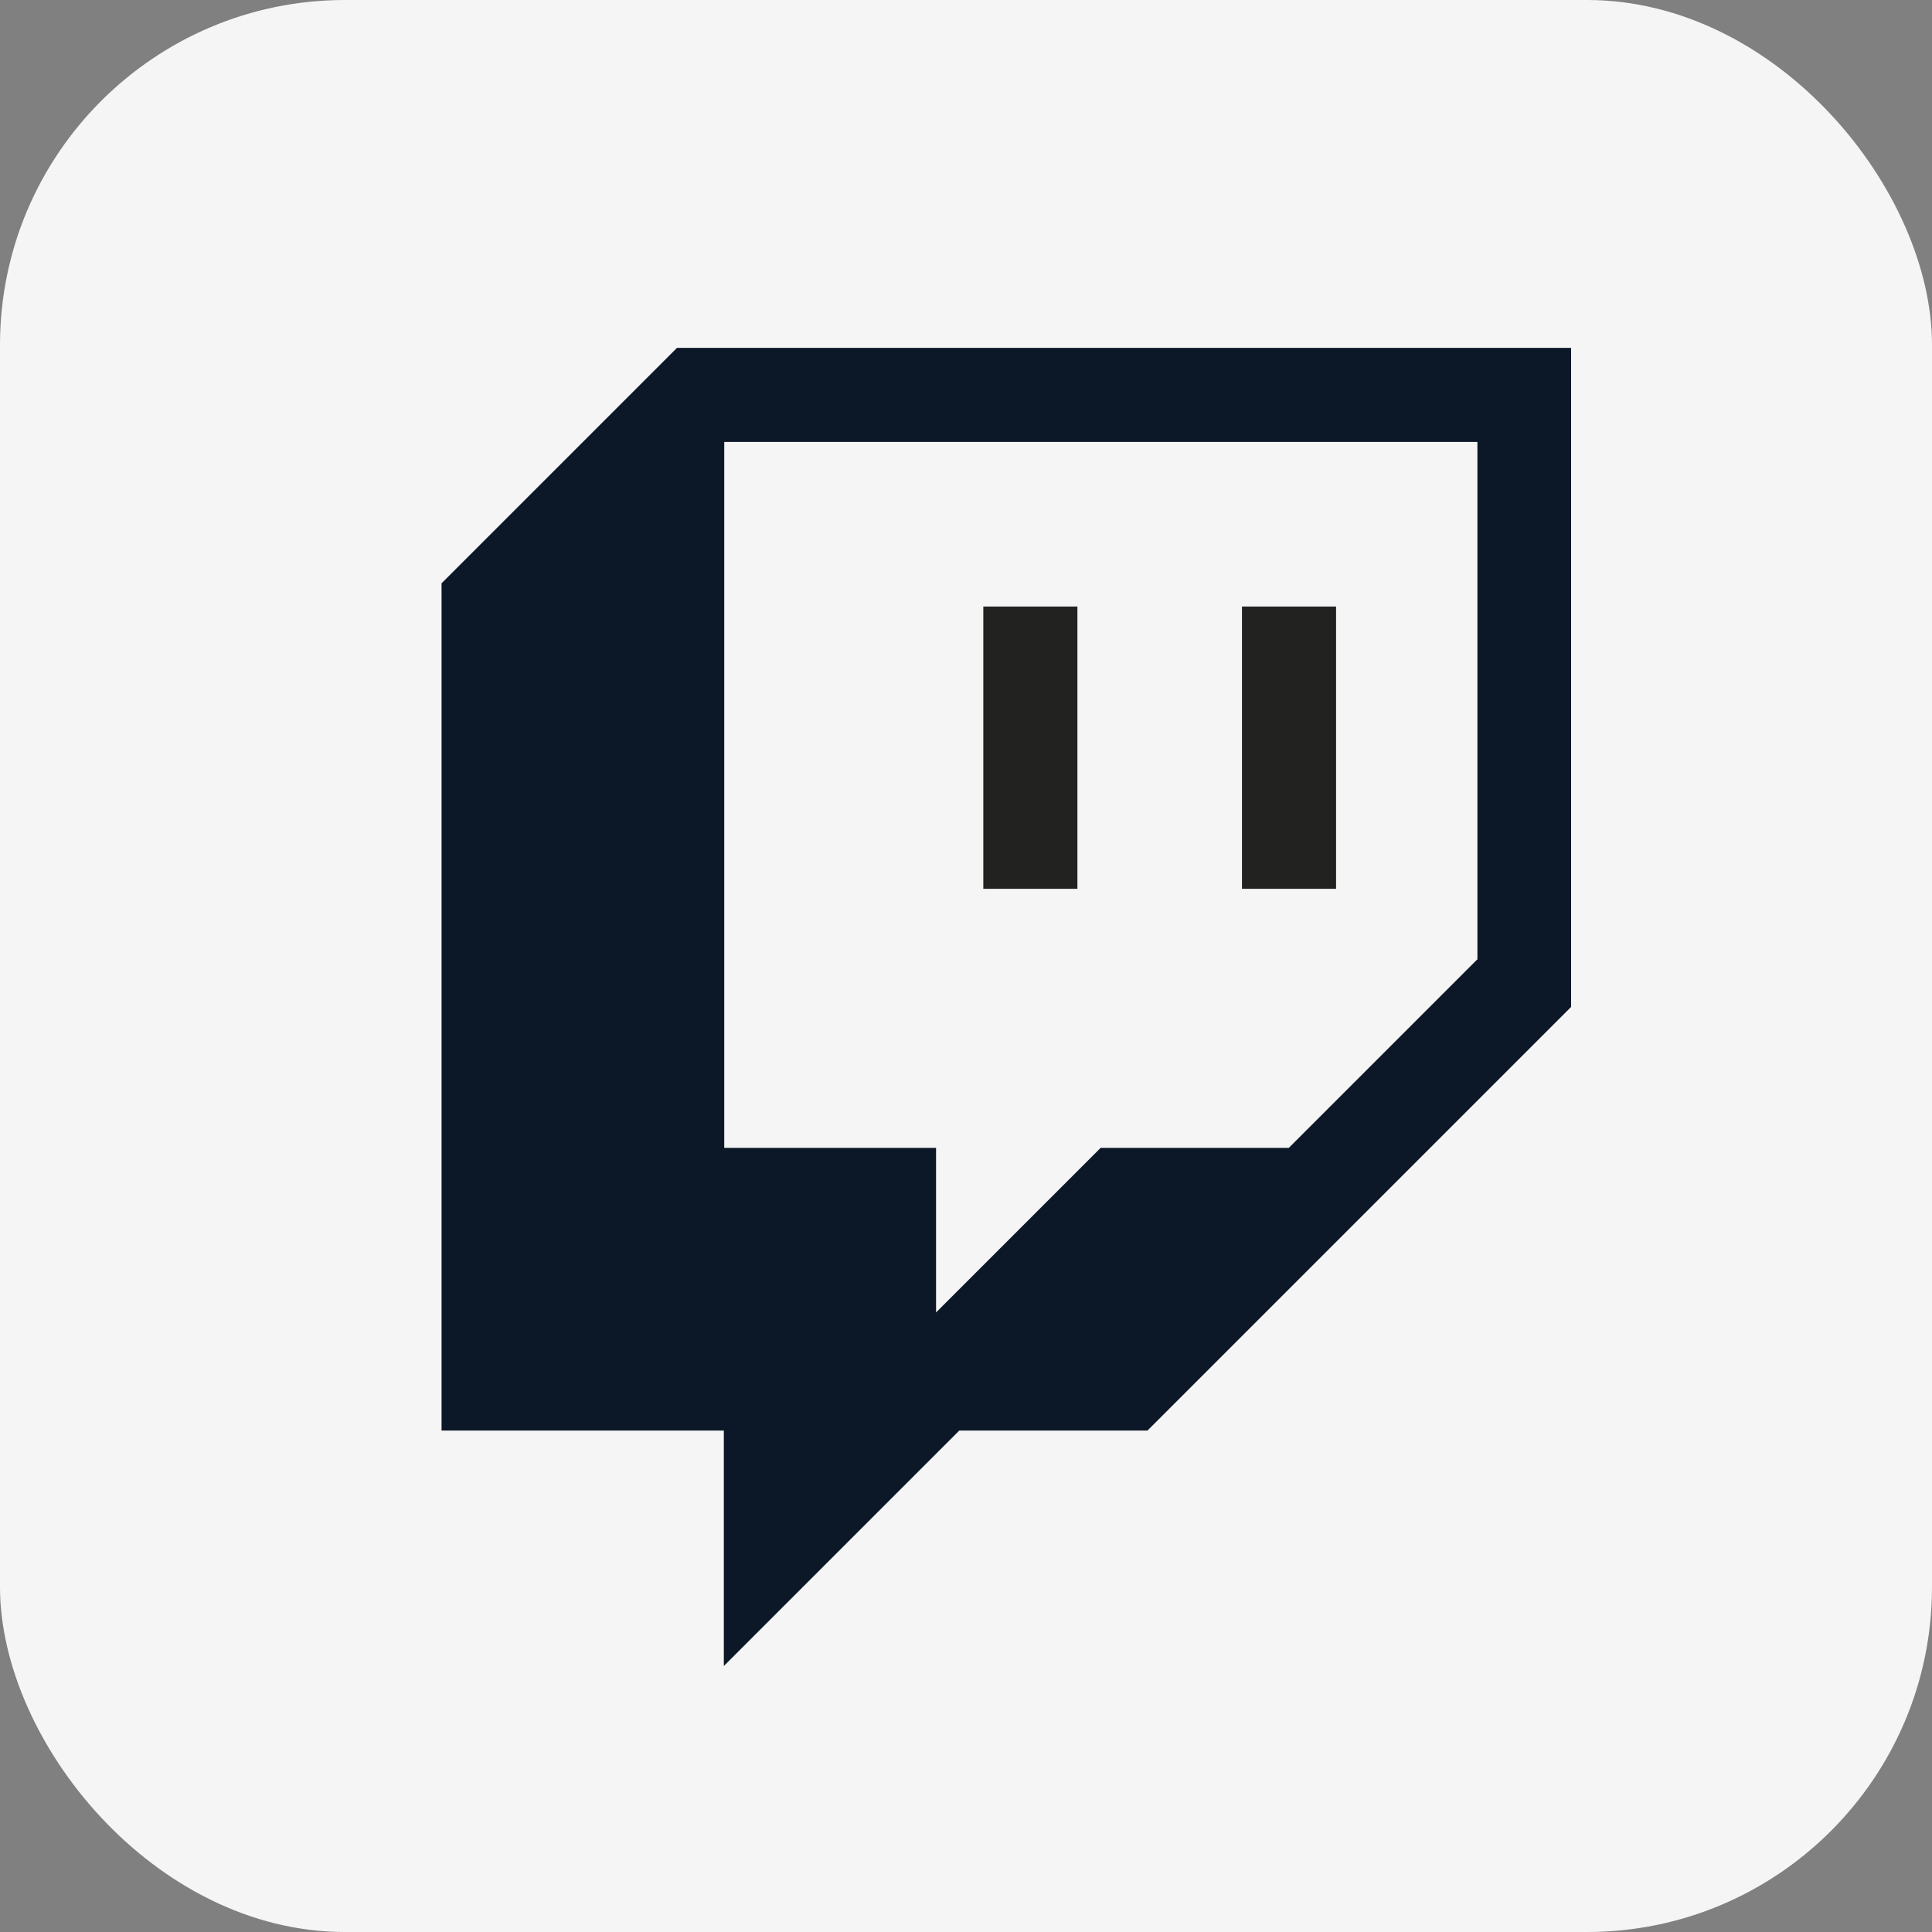 <?xml version="1.0" encoding="UTF-8"?><svg id="ELEMENTS" xmlns="http://www.w3.org/2000/svg" viewBox="0 0 47.43 47.43"><rect x="0" y="0" width="47.43" height="47.43" fill="#808080" stroke="none"/><defs><style>.cls-1{fill:#f5f5f5;}.cls-2{fill:#222221;}.cls-3{fill:#0c1828;}</style></defs><rect class="cls-1" width="47.43" height="47.43" rx="8.47" ry="8.47"/><g id="Layer_1-2"><path class="cls-3" d="M16.62,8.54l-5.78,5.78v20.8h6.93v5.78l5.78-5.78h4.62l10.4-10.4V8.54H16.62Zm19.64,15.02l-4.62,4.62h-4.62l-4.04,4.04v-4.04h-5.2V10.85h18.49v12.71Z"/><rect class="cls-2" x="30.49" y="14.89" width="2.31" height="6.93"/><rect class="cls-2" x="24.14" y="14.89" width="2.31" height="6.93"/></g></svg>